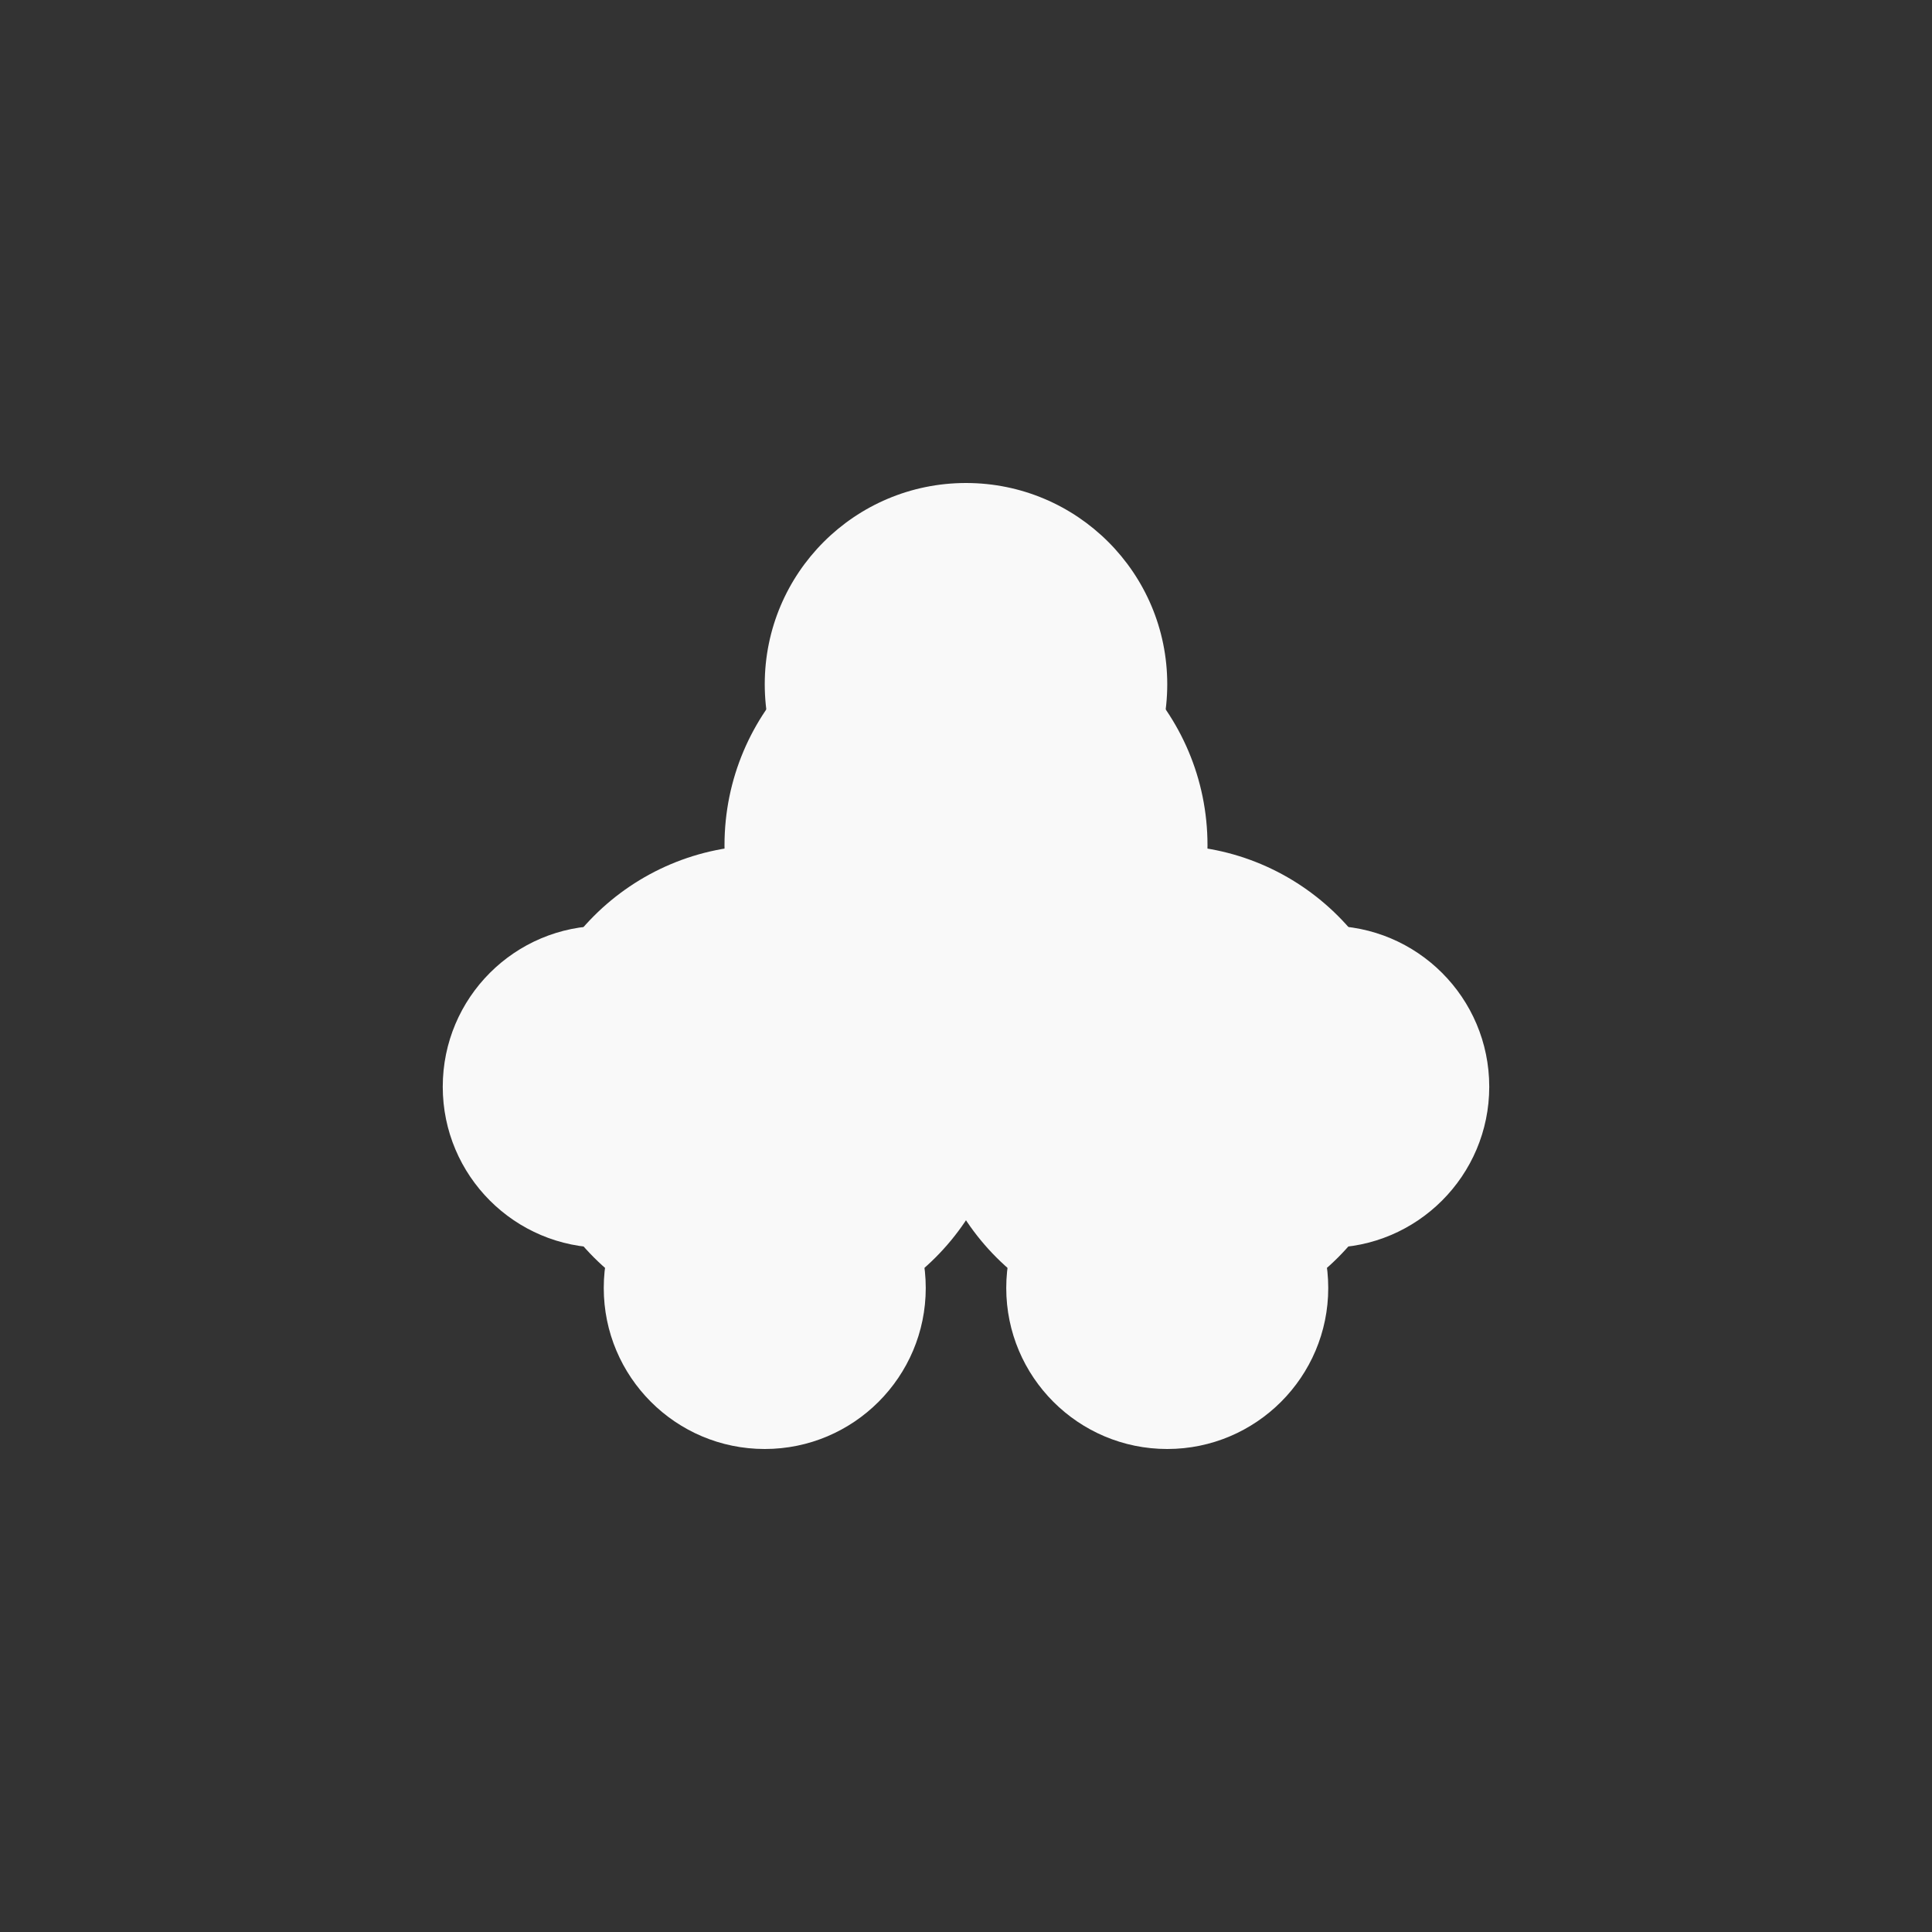 <!-- color: #bebebe --><svg xmlns="http://www.w3.org/2000/svg" viewBox="0 0 48 48"><rect x="0" y="0" width="48" height="48" fill="#333333" stroke="none"/><g><path d="m 23 32 c 0 2.207 -1.793 4 -4 4 c -2.211 0 -4 -1.793 -4 -4 c 0 -2.211 1.789 -4 4 -4 c 2.207 0 4 1.789 4 4 m 0 0" fill="#f9f9f9" stroke="none" fill-rule="nonzero" fill-opacity="1"/><path d="m 25 27 c 0 3.313 -2.688 6 -6 6 c -3.316 0 -6 -2.688 -6 -6 c 0 -3.316 2.684 -6 6 -6 c 3.313 0 6 2.684 6 6 m 0 0" fill="#f9f9f9" stroke="none" fill-rule="nonzero" fill-opacity="1"/><path d="m 25 32 c 0 2.207 1.789 4 4 4 c 2.207 0 4 -1.793 4 -4 c 0 -2.211 -1.793 -4 -4 -4 c -2.211 0 -4 1.789 -4 4 m 0 0" fill="#f9f9f9" stroke="none" fill-rule="nonzero" fill-opacity="1"/><path d="m 35 27 c 0 3.313 -2.688 6 -6 6 c -3.316 0 -6 -2.688 -6 -6 c 0 -3.316 2.684 -6 6 -6 c 3.313 0 6 2.684 6 6 m 0 0" fill="#f9f9f9" stroke="none" fill-rule="nonzero" fill-opacity="1"/><path d="m 30 21 c 0 3.313 -2.688 6 -6 6 c -3.313 0 -6 -2.688 -6 -6 c 0 -3.313 2.688 -6 6 -6 c 3.313 0 6 2.688 6 6 m 0 0" fill="#f9f9f9" stroke="none" fill-rule="nonzero" fill-opacity="1"/><path d="m 19 27 c 0 2.207 -1.793 4 -4 4 c -2.211 0 -4 -1.793 -4 -4 c 0 -2.211 1.789 -4 4 -4 c 2.207 0 4 1.789 4 4 m 0 0" fill="#f9f9f9" stroke="none" fill-rule="nonzero" fill-opacity="1"/><path d="m 29 27 c 0 2.207 1.789 4 4 4 c 2.207 0 4 -1.793 4 -4 c 0 -2.211 -1.793 -4 -4 -4 c -2.211 0 -4 1.789 -4 4 m 0 0" fill="#f9f9f9" stroke="none" fill-rule="nonzero" fill-opacity="1"/><path d="m 29 17 c 0 2.762 -2.238 5 -5 5 c -2.762 0 -5 -2.238 -5 -5 c 0 -2.762 2.238 -5 5 -5 c 2.762 0 5 2.238 5 5 m 0 0" fill="#f9f9f9" stroke="none" fill-rule="nonzero" fill-opacity="1"/></g></svg>